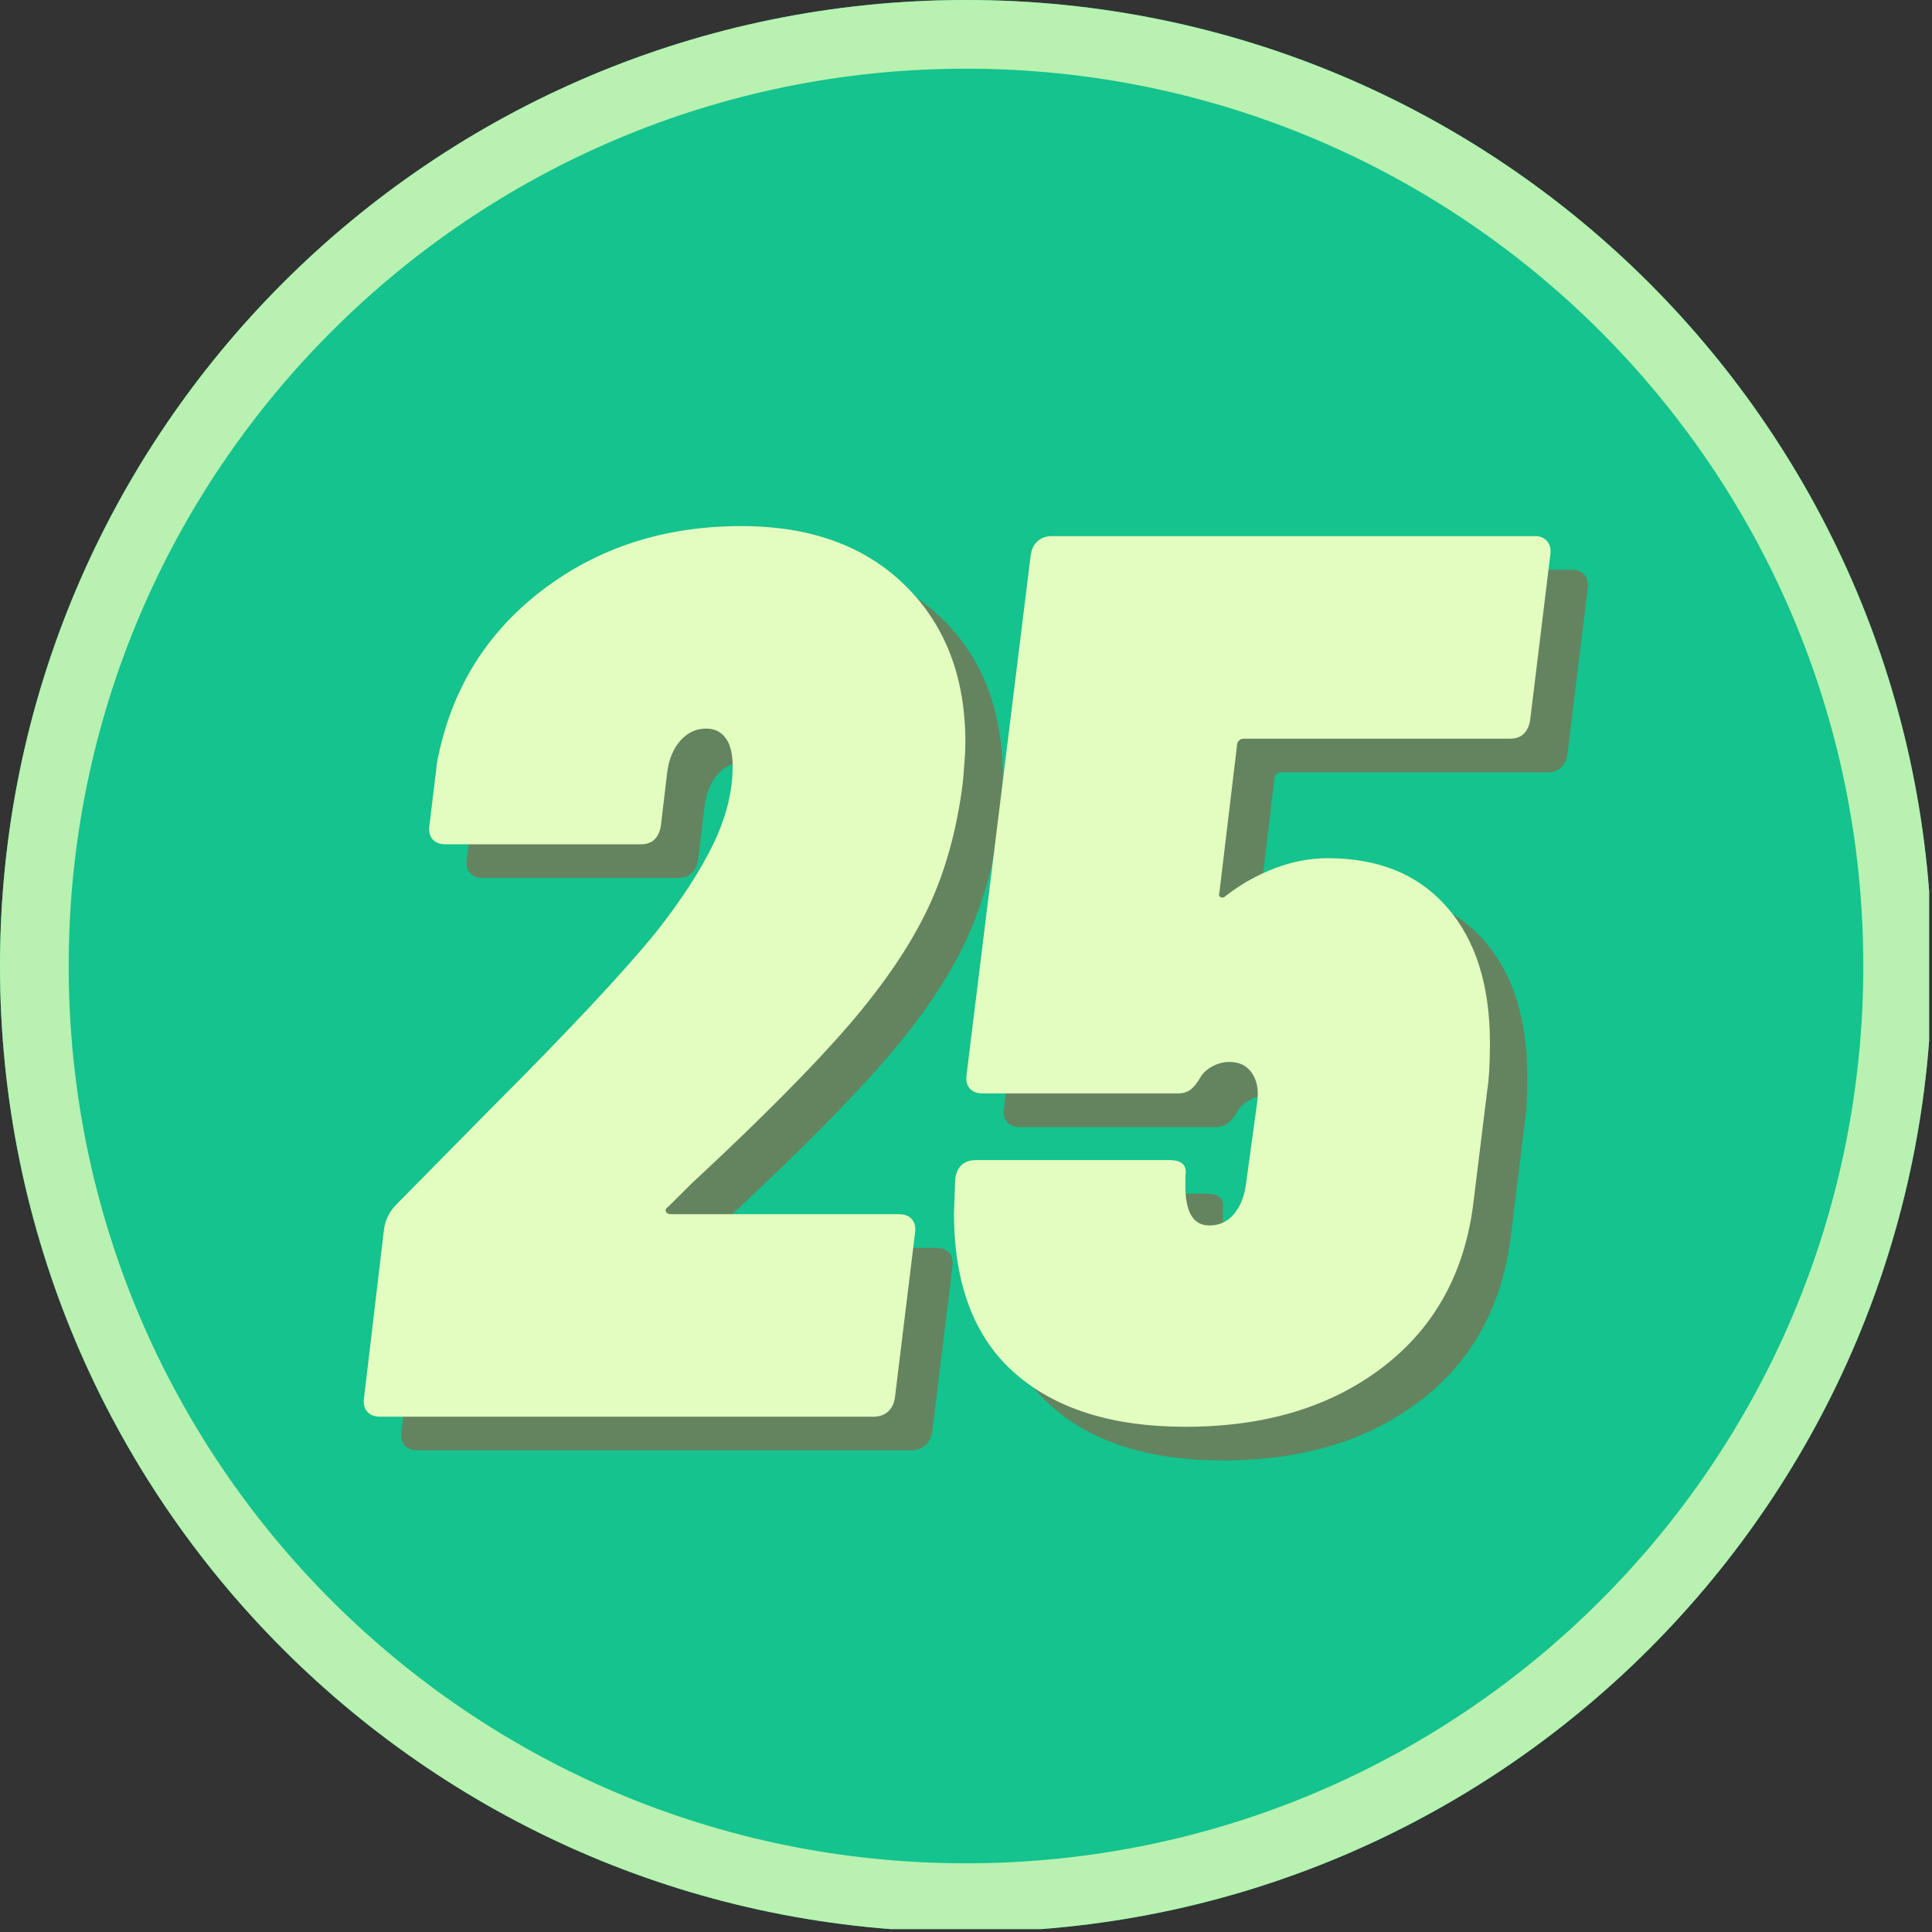 <svg xmlns="http://www.w3.org/2000/svg" xmlns:xlink="http://www.w3.org/1999/xlink" width="450" zoomAndPan="magnify" viewBox="0 0 337.5 337.5" height="450" preserveAspectRatio="xMidYMid meet" version="1.0"><rect x="0" y="0" width="337.5" height="337.5" fill="#333333" stroke="none"/><defs><g/><clipPath id="id1"><path d="M 0 0 L 337 0 L 337 337 L 0 337 Z M 0 0 " clip-rule="nonzero"/></clipPath><clipPath id="id2"><path d="M 0 0 L 337 0 L 337 337 L 0 337 Z M 0 0 " clip-rule="nonzero"/></clipPath><clipPath id="id3"><path d="M 168.75 0 C 75.551 0 0 75.551 0 168.75 C 0 261.949 75.551 337.5 168.75 337.5 C 261.949 337.5 337.5 261.949 337.5 168.75 C 337.5 75.551 261.949 0 168.75 0 " clip-rule="nonzero"/></clipPath></defs><g clip-path="url(#id1)"><path fill="#14c38e" d="M 168.75 0 C 75.551 0 0 75.551 0 168.75 C 0 261.949 75.551 337.5 168.75 337.5 C 261.949 337.5 337.5 261.949 337.5 168.75 C 337.5 75.551 261.949 0 168.75 0 " fill-opacity="1" fill-rule="nonzero"/></g><g clip-path="url(#id2)"><g clip-path="url(#id3)"><path stroke-linecap="butt" transform="matrix(0.75, 0, 0, 0.75, 0, 0)" fill="none" stroke-linejoin="miter" d="M 225 -0 C 100.734 -0 0 100.734 0 225 C 0 349.266 100.734 450 225 450 C 349.266 450 450 349.266 450 225 C 450 100.734 349.266 -0 225 -0 " stroke="#b8f1b0" stroke-width="32" stroke-opacity="1" stroke-miterlimit="4"/></g></g><g fill="#d32f23" fill-opacity="0.42"><g transform="translate(70.127, 253.361)"><g><path d="M 53.172 -36.703 C 52.734 -36.41 52.586 -36.113 52.734 -35.812 C 52.879 -35.52 53.176 -35.375 53.625 -35.375 L 93.391 -35.375 C 94.422 -35.375 95.191 -35.082 95.703 -34.5 C 96.211 -33.914 96.395 -33.109 96.25 -32.078 L 92.734 -3.297 C 92.586 -2.273 92.18 -1.469 91.516 -0.875 C 90.859 -0.289 90.02 0 89 0 L 2.859 0 C 1.828 0 1.055 -0.289 0.547 -0.875 C 0.035 -1.469 -0.145 -2.273 0 -3.297 L 3.516 -32.969 C 3.805 -34.57 4.539 -35.961 5.719 -37.141 L 21.969 -53.625 C 35.594 -67.25 45.266 -77.578 50.984 -84.609 C 55.379 -90.172 58.711 -95.297 60.984 -99.984 C 63.254 -104.672 64.391 -109.211 64.391 -113.609 C 64.391 -115.805 63.984 -117.453 63.172 -118.547 C 62.367 -119.648 61.234 -120.203 59.766 -120.203 C 58.016 -120.203 56.516 -119.504 55.266 -118.109 C 54.023 -116.723 53.254 -114.859 52.953 -112.516 L 51.859 -103.281 C 51.711 -102.258 51.348 -101.453 50.766 -100.859 C 50.18 -100.273 49.375 -99.984 48.344 -99.984 L 14.281 -99.984 C 13.258 -99.984 12.488 -100.273 11.969 -100.859 C 11.457 -101.453 11.273 -102.258 11.422 -103.281 L 12.75 -114.266 C 15.094 -126.723 21.172 -136.723 30.984 -144.266 C 40.797 -151.805 52.441 -155.578 65.922 -155.578 C 77.93 -155.578 87.453 -152.133 94.484 -145.25 C 101.523 -138.363 105.047 -129.207 105.047 -117.781 C 105.047 -116.32 104.895 -113.977 104.594 -110.75 C 103.57 -102.551 101.555 -95.266 98.547 -88.891 C 95.547 -82.516 90.973 -75.738 84.828 -68.562 C 78.523 -61.238 69.297 -51.938 57.141 -40.656 Z M 53.172 -36.703 "/></g></g></g><g fill="#d32f23" fill-opacity="0.42"><g transform="translate(168.791, 253.361)"><g><path d="M 69.656 -97.562 C 78.594 -97.562 85.551 -94.703 90.531 -88.984 C 95.52 -83.273 98.016 -75.367 98.016 -65.266 C 98.016 -61.742 97.863 -59.035 97.562 -57.141 L 95.156 -37.578 C 93.688 -25.273 88.41 -15.641 79.328 -8.672 C 70.242 -1.711 58.742 1.766 44.828 1.766 C 32.078 1.766 22.148 -1.348 15.047 -7.578 C 7.941 -13.805 4.391 -23.145 4.391 -35.594 L 4.609 -41.531 C 4.898 -43.727 6.145 -44.828 8.344 -44.828 L 41.969 -44.828 C 44.164 -44.828 45.117 -43.945 44.828 -42.188 L 44.828 -39.562 C 44.973 -35.457 46.363 -33.406 49 -33.406 C 50.758 -33.406 52.188 -34.062 53.281 -35.375 C 54.383 -36.695 55.082 -38.383 55.375 -40.438 L 57.359 -54.938 C 57.648 -56.988 57.352 -58.672 56.469 -59.984 C 55.594 -61.305 54.273 -61.969 52.516 -61.969 C 51.492 -61.969 50.504 -61.711 49.547 -61.203 C 48.598 -60.691 47.906 -60.066 47.469 -59.328 C 46.883 -58.305 46.297 -57.57 45.703 -57.125 C 45.117 -56.688 44.391 -56.469 43.516 -56.469 L 9.453 -56.469 C 8.422 -56.469 7.648 -56.758 7.141 -57.344 C 6.629 -57.938 6.445 -58.742 6.594 -59.766 L 17.797 -150.531 C 17.941 -151.551 18.344 -152.352 19 -152.938 C 19.664 -153.531 20.508 -153.828 21.531 -153.828 L 105.922 -153.828 C 106.797 -153.828 107.488 -153.531 108 -152.938 C 108.52 -152.352 108.707 -151.551 108.562 -150.531 L 105.047 -121.734 C 104.898 -120.711 104.531 -119.906 103.938 -119.312 C 103.352 -118.727 102.551 -118.438 101.531 -118.438 L 54.938 -118.438 C 54.645 -118.438 54.391 -118.328 54.172 -118.109 C 53.953 -117.891 53.844 -117.633 53.844 -117.344 L 50.766 -91.641 C 50.617 -91.191 50.691 -90.895 50.984 -90.75 C 51.273 -90.602 51.566 -90.676 51.859 -90.969 C 54.492 -93.02 57.348 -94.629 60.422 -95.797 C 63.504 -96.973 66.582 -97.562 69.656 -97.562 Z M 69.656 -97.562 "/></g></g></g><g fill="#e3fcbf" fill-opacity="1"><g transform="translate(63.595, 247.479)"><g><path d="M 53.172 -36.703 C 52.734 -36.41 52.586 -36.113 52.734 -35.812 C 52.879 -35.52 53.176 -35.375 53.625 -35.375 L 93.391 -35.375 C 94.422 -35.375 95.191 -35.082 95.703 -34.5 C 96.211 -33.914 96.395 -33.109 96.25 -32.078 L 92.734 -3.297 C 92.586 -2.273 92.18 -1.469 91.516 -0.875 C 90.859 -0.289 90.02 0 89 0 L 2.859 0 C 1.828 0 1.055 -0.289 0.547 -0.875 C 0.035 -1.469 -0.145 -2.273 0 -3.297 L 3.516 -32.969 C 3.805 -34.57 4.539 -35.961 5.719 -37.141 L 21.969 -53.625 C 35.594 -67.25 45.266 -77.578 50.984 -84.609 C 55.379 -90.172 58.711 -95.297 60.984 -99.984 C 63.254 -104.672 64.391 -109.211 64.391 -113.609 C 64.391 -115.805 63.984 -117.453 63.172 -118.547 C 62.367 -119.648 61.234 -120.203 59.766 -120.203 C 58.016 -120.203 56.516 -119.504 55.266 -118.109 C 54.023 -116.723 53.254 -114.859 52.953 -112.516 L 51.859 -103.281 C 51.711 -102.258 51.348 -101.453 50.766 -100.859 C 50.18 -100.273 49.375 -99.984 48.344 -99.984 L 14.281 -99.984 C 13.258 -99.984 12.488 -100.273 11.969 -100.859 C 11.457 -101.453 11.273 -102.258 11.422 -103.281 L 12.75 -114.266 C 15.094 -126.723 21.172 -136.723 30.984 -144.266 C 40.797 -151.805 52.441 -155.578 65.922 -155.578 C 77.93 -155.578 87.453 -152.133 94.484 -145.25 C 101.523 -138.363 105.047 -129.207 105.047 -117.781 C 105.047 -116.32 104.895 -113.977 104.594 -110.75 C 103.57 -102.551 101.555 -95.266 98.547 -88.891 C 95.547 -82.516 90.973 -75.738 84.828 -68.562 C 78.523 -61.238 69.297 -51.938 57.141 -40.656 Z M 53.172 -36.703 "/></g></g></g><g fill="#e3fcbf" fill-opacity="1"><g transform="translate(162.259, 247.479)"><g><path d="M 69.656 -97.562 C 78.594 -97.562 85.551 -94.703 90.531 -88.984 C 95.52 -83.273 98.016 -75.367 98.016 -65.266 C 98.016 -61.742 97.863 -59.035 97.562 -57.141 L 95.156 -37.578 C 93.688 -25.273 88.41 -15.641 79.328 -8.672 C 70.242 -1.711 58.742 1.766 44.828 1.766 C 32.078 1.766 22.148 -1.348 15.047 -7.578 C 7.941 -13.805 4.391 -23.145 4.391 -35.594 L 4.609 -41.531 C 4.898 -43.727 6.145 -44.828 8.344 -44.828 L 41.969 -44.828 C 44.164 -44.828 45.117 -43.945 44.828 -42.188 L 44.828 -39.562 C 44.973 -35.457 46.363 -33.406 49 -33.406 C 50.758 -33.406 52.188 -34.062 53.281 -35.375 C 54.383 -36.695 55.082 -38.383 55.375 -40.438 L 57.359 -54.938 C 57.648 -56.988 57.352 -58.672 56.469 -59.984 C 55.594 -61.305 54.273 -61.969 52.516 -61.969 C 51.492 -61.969 50.504 -61.711 49.547 -61.203 C 48.598 -60.691 47.906 -60.066 47.469 -59.328 C 46.883 -58.305 46.297 -57.57 45.703 -57.125 C 45.117 -56.688 44.391 -56.469 43.516 -56.469 L 9.453 -56.469 C 8.422 -56.469 7.648 -56.758 7.141 -57.344 C 6.629 -57.938 6.445 -58.742 6.594 -59.766 L 17.797 -150.531 C 17.941 -151.551 18.344 -152.352 19 -152.938 C 19.664 -153.531 20.508 -153.828 21.531 -153.828 L 105.922 -153.828 C 106.797 -153.828 107.488 -153.531 108 -152.938 C 108.52 -152.352 108.707 -151.551 108.562 -150.531 L 105.047 -121.734 C 104.898 -120.711 104.531 -119.906 103.938 -119.312 C 103.352 -118.727 102.551 -118.438 101.531 -118.438 L 54.938 -118.438 C 54.645 -118.438 54.391 -118.328 54.172 -118.109 C 53.953 -117.891 53.844 -117.633 53.844 -117.344 L 50.766 -91.641 C 50.617 -91.191 50.691 -90.895 50.984 -90.75 C 51.273 -90.602 51.566 -90.676 51.859 -90.969 C 54.492 -93.02 57.348 -94.629 60.422 -95.797 C 63.504 -96.973 66.582 -97.562 69.656 -97.562 Z M 69.656 -97.562 "/></g></g></g></svg>